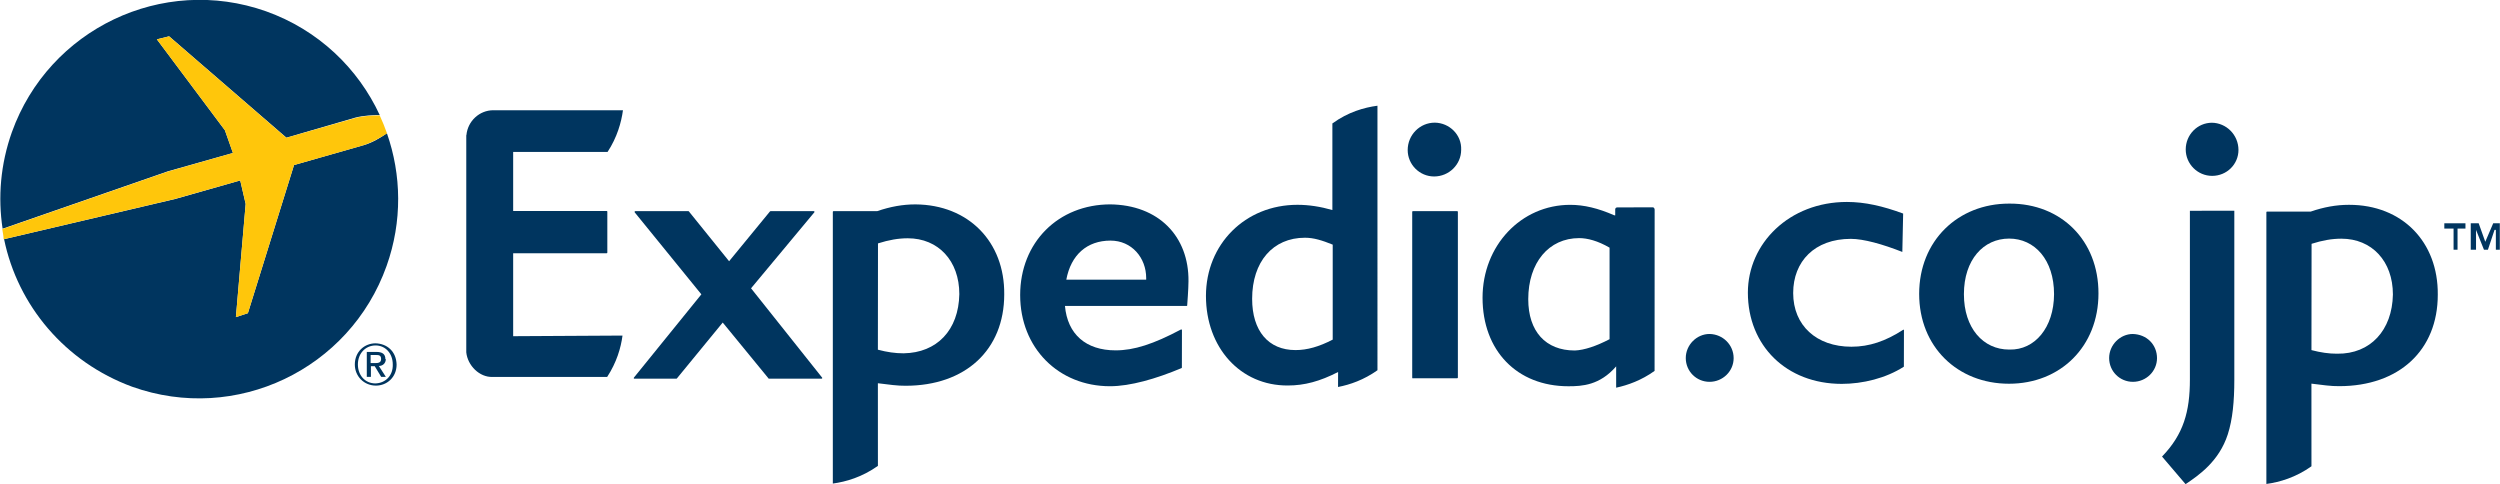 <svg xmlns="http://www.w3.org/2000/svg" xmlns:xlink="http://www.w3.org/1999/xlink" version="1.1" x="0px" y="0px" width="189.214px" height="36.643px" viewBox="0 0 189.214 36.643" enable-background="new 0 0 189.214 36.643" xml:space="preserve"><style>.style0{fill:	none;}.style1{fill:	#00355F;}.style2{fill:	#FFC60B;}</style><g><rect x="-12.5" y="-12.7" width="214" height="62" class="style0"/><g><g><path d="M56.843 21.82l4.79-5.75c0.014-0.018 0.016-0.038 0.008-0.059c-0.008-0.011-0.027-0.029-0.047-0.029 h-3.279c-0.015 0-0.029 0.008-0.04 0.021l-3.093 3.769l-3.041-3.767c-0.008-0.015-0.026-0.023-0.038-0.023h-4.022 c-0.018 0-0.037 0.018-0.045 0.029c-0.008 0.021-0.008 0 0 0.059l5.047 6.208l-5.104 6.3 c-0.013 0.016-0.015 0.037-0.007 0.051c0.011 0 0 0 0 0.031h3.22c0.017 0 0.031-0.004 0.04-0.019l3.468-4.229 l3.466 4.229c0.01 0 0 0 0 0.019h4.021c0.018 0 0.035-0.01 0.041-0.03c0.01-0.014 0.006-0.035-0.006-0.051 L56.843 21.82z" class="style1"/><path d="M84.05 15.468c-3.963 0-6.838 2.887-6.838 6.864c0 4 2.9 6.9 6.8 6.9 c1.527 0 3.472-0.556 5.41-1.371c0.015-0.006 0.027-0.02 0.029-0.042l0.006-2.83c0-0.039-0.041-0.072-0.076-0.051 c-2.082 1.106-3.554 1.579-4.943 1.579c-2.252 0-3.645-1.22-3.836-3.361h9.205c0.018 0 0.035-0.012 0.045-0.024 c0.004-0.041 0.1-1.301 0.099-1.842C89.989 17.9 87.7 15.5 84 15.468z M86.765 21.168h-6.061 c0.348-1.878 1.567-2.958 3.346-2.958c1.608 0 2.7 1.3 2.7 2.837V21.168z" class="style1"/><path d="M106.923 15.982c-0.021 0.008-0.039 0.027-0.039 0.053v12.54c0 0 0 0.1 0.1 0.052h3.307 c0.027 0 0.049-0.021 0.049-0.052v-12.54c0-0.026-0.017-0.045-0.041-0.053H106.923z" class="style1"/><path d="M108.591 9.283c-1.131 0-2.049 0.928-2.049 2.073c0 1.1 0.9 2 2 2 c1.127 0 2.047-0.905 2.047-2.017C110.638 10.2 109.7 9.3 108.6 9.283z" class="style1"/><path d="M69.265 15.47c-0.936 0-1.885 0.17-2.877 0.512H63.08c-0.029 0-0.047 0.023-0.047 0.054v20.562 c0.998-0.136 2.221-0.49 3.412-1.338l-0.002-6.254c0.816 0.1 1.5 0.2 2.1 0.19c4.529 0 7.463-2.715 7.463-6.918 C76.046 18.3 73.3 15.5 69.3 15.47z M68.363 26.74c-0.6 0-1.213-0.087-1.92-0.273l0.008-8.046 c0.826-0.262 1.545-0.387 2.256-0.387c2.305 0 3.9 1.7 3.9 4.224C72.558 25 70.9 26.7 68.4 26.74z" class="style1"/><path d="M100.882 15.907c-0.971-0.277-1.826-0.406-2.689-0.406c-3.943 0-6.92 2.973-6.92 6.9 c0 3.9 2.6 6.8 6.2 6.775c1.25 0 2.424-0.313 3.801-1.021l-0.004 1.134c0.908-0.174 1.955-0.538 2.984-1.268V8.001 c-1.01 0.135-2.211 0.473-3.412 1.342V15.907z M100.882 25.696c-1.037 0.544-1.961 0.803-2.832 0.8 c-2.053 0-3.281-1.449-3.281-3.879c0-2.809 1.57-4.624 3.998-4.624c0.67 0 1.3 0.2 2.1 0.522V25.696z" class="style1"/><path d="M125.083 15.691l-2.687 0.007c-0.08 0-0.147 0.065-0.147 0.143v0.457h-0.066 c-1.24-0.543-2.301-0.795-3.342-0.795c-3.717 0-6.633 3.084-6.633 7.031c0 4 2.6 6.7 6.5 6.7 c1.036 0 2.368-0.07 3.612-1.505v1.613c0.881-0.187 1.922-0.561 2.908-1.27l0.005-12.204 C125.226 15.8 125.2 15.7 125.1 15.691z M119.181 26.527c-2.197 0-3.514-1.444-3.514-3.88 c0-2.768 1.551-4.625 3.854-4.625c0.619 0 1.4 0.2 2.3 0.723v6.927h0.001C120.808 26.2 119.9 26.5 119.2 26.527z" class="style1"/><path d="M38.839 25.445v-6.277h7.074c0.032 0 0.053-0.023 0.053-0.05v-3.101c0-0.027-0.022-0.049-0.053-0.049 h-7.074v-4.471h7.147c0.723-1.107 1.036-2.224 1.163-3.152l-9.714 0.002c-0.03 0-0.061-0.004-0.095-0.004 c-1.059 0-1.933 0.824-2.037 1.865c-0.004 0.01-0.011 0.026-0.013 0.04v7.893v8.528c0.002 0 0 0 0 0 c0.104 1 1 1.9 2 1.86c0.034 0 0.066-0.001 0.095-0.001l1.422 0.001h7.146c0.723-1.11 1.038-2.2 1.162-3.131 L38.839 25.445L38.839 25.445z" class="style1"/><polygon points="188.7,16.9 188.1,18.3 187.6,16.9 187,16.9 187,18.9 187.4,18.9 187.4,17.4 187.4,17.4 188,18.9 188.3,18.9 188.8,17.4 188.9,17.4 188.9,18.9 189.2,18.9 189.2,16.9" class="style1"/><polygon points="185,16.9 185,17.3 185.7,17.3 185.7,18.9 186,18.9 186,17.3 186.6,17.3 186.6,16.9" class="style1"/><path d="M152.062 15.41c-3.875 0-6.809 2.813-6.809 6.833c0 4 2.9 6.8 6.8 6.8 c3.896 0 6.771-2.82 6.771-6.832C158.833 18.2 156 15.4 152.1 15.41z M152.062 26.457c-1.967 0-3.422-1.627-3.422-4.189 c0-2.617 1.484-4.211 3.422-4.211c1.93 0 3.4 1.6 3.4 4.211C155.451 24.8 154 26.5 152.1 26.457z" class="style1"/><path d="M129.387 25.277c-0.97 0-1.798 0.827-1.798 1.822c0 1 0.8 1.8 1.8 1.8 c0.995 0 1.823-0.799 1.823-1.795C131.21 26.1 130.4 25.3 129.4 25.277z" class="style1"/><path d="M161.43 25.277c-0.97 0-1.798 0.827-1.798 1.822c0 1 0.8 1.8 1.8 1.8 c0.997 0 1.823-0.799 1.823-1.795C163.253 26.1 162.5 25.3 161.4 25.277z" class="style1"/><path d="M144.05 24.955c-1.327 0.862-2.564 1.287-3.924 1.287c-2.649 0-4.408-1.611-4.408-4.064 c0-2.394 1.625-4.1 4.361-4.1c0.969 0 2.4 0.4 3.9 0.99l0.062-2.905c-1.541-0.567-2.891-0.878-4.258-0.878 c-4.359 0-7.494 3.135-7.494 6.865c0 4 2.9 6.9 7.1 6.904c1.597 0 3.345-0.426 4.707-1.302l0.006-2.775 C144.089 25 144.1 24.9 144.1 24.955z" class="style1"/><path d="M177.766 15.502c-0.937 0-1.886 0.17-2.877 0.512h-3.31c-0.029 0-0.047 0.023-0.047 0.053v20.562 c0.998-0.137 2.221-0.49 3.412-1.338l-0.002-6.254c0.816 0.1 1.5 0.2 2.1 0.19c4.529 0 7.463-2.715 7.463-6.917 C184.546 18.3 181.8 15.5 177.8 15.502z M176.864 26.77c-0.6 0-1.213-0.086-1.92-0.272l0.009-8.045 c0.825-0.263 1.545-0.388 2.256-0.388c2.305 0 3.9 1.7 3.9 4.225C181.059 25 179.4 26.8 176.9 26.77z" class="style1"/><path d="M167.421 9.289c-1.112 0-1.993 0.911-1.993 2.022c0 1.1 0.9 2 2 2 c1.111 0 1.992-0.882 1.992-1.965C169.414 10.2 168.5 9.3 167.4 9.289z" class="style1"/><path d="M165.744 28.713c0 2.449-0.486 4.16-2.109 5.842l1.781 2.088c0.981-0.657 2.537-1.721 3.196-3.77 c0.363-1.129 0.494-2.485 0.494-4.131V15.949l-3.362 0.004V28.713z" class="style1"/><path d="M28.427 25.984c-0.848 0-1.572 0.638-1.572 1.601c0 0.9 0.7 1.6 1.6 1.6 c0.836 0 1.562-0.635 1.562-1.594C29.99 26.6 29.3 26 28.4 25.984z M28.427 29.02c-0.828 0-1.34-0.645-1.34-1.436 c0-0.849 0.588-1.439 1.34-1.439c0.744 0 1.3 0.6 1.3 1.439C29.756 28.4 29.2 29 28.4 29.02z" class="style1"/><path d="M29.168 27.178c0-0.381-0.233-0.543-0.688-0.543h-0.719v1.891h0.312v-0.809h0.289l0.49 0.809h0.352 l-0.529-0.827C28.959 27.7 29.2 27.5 29.2 27.178z M28.051 27.451v-0.582h0.393c0.198 0 0.4 0 0.4 0.3 c0 0.287-0.218 0.312-0.464 0.312H28.051z" class="style1"/><path d="M17.629 11.576l-0.607-1.718l-5.148-6.881l0.925-0.229l8.877 7.673L26.9 8.9 c0.613-0.157 1.309-0.192 1.842-0.188c-1.641-3.542-4.646-6.447-8.613-7.859C12.287-1.917 3.7 2.2 0.9 10 c-0.863 2.429-1.066 4.932-0.703 7.312l12.512-4.346L17.629 11.576z" class="style1"/><path d="M27.489 10.997l-5.235 1.494l-3.492 11.213L17.854 24l0.739-8.565l-0.412-1.778l-4.905 1.399L0.308 18.1 c1.028 5 4.6 9.3 9.7 11.172c7.844 2.8 16.461-1.306 19.252-9.146c1.202-3.379 1.125-6.902 0.023-10.043 C28.832 10.4 28.2 10.8 27.5 10.997z" class="style1"/></g><path d="M18.181 13.656l0.412 1.778L17.854 24l0.907-0.295l3.492-11.213l5.235-1.494 c0.671-0.215 1.343-0.607 1.803-0.904c-0.162-0.46-0.347-0.912-0.55-1.354c-0.533-0.006-1.229 0.029-1.842 0.188l-5.225 1.5 L12.797 2.75l-0.925 0.229L17.02 9.86l0.607 1.718l-4.946 1.414l-12.51 4.344c0.039 0.3 0.1 0.5 0.1 0.773l12.968-3.054 L18.181 13.656z" class="style2"/></g></g></svg>